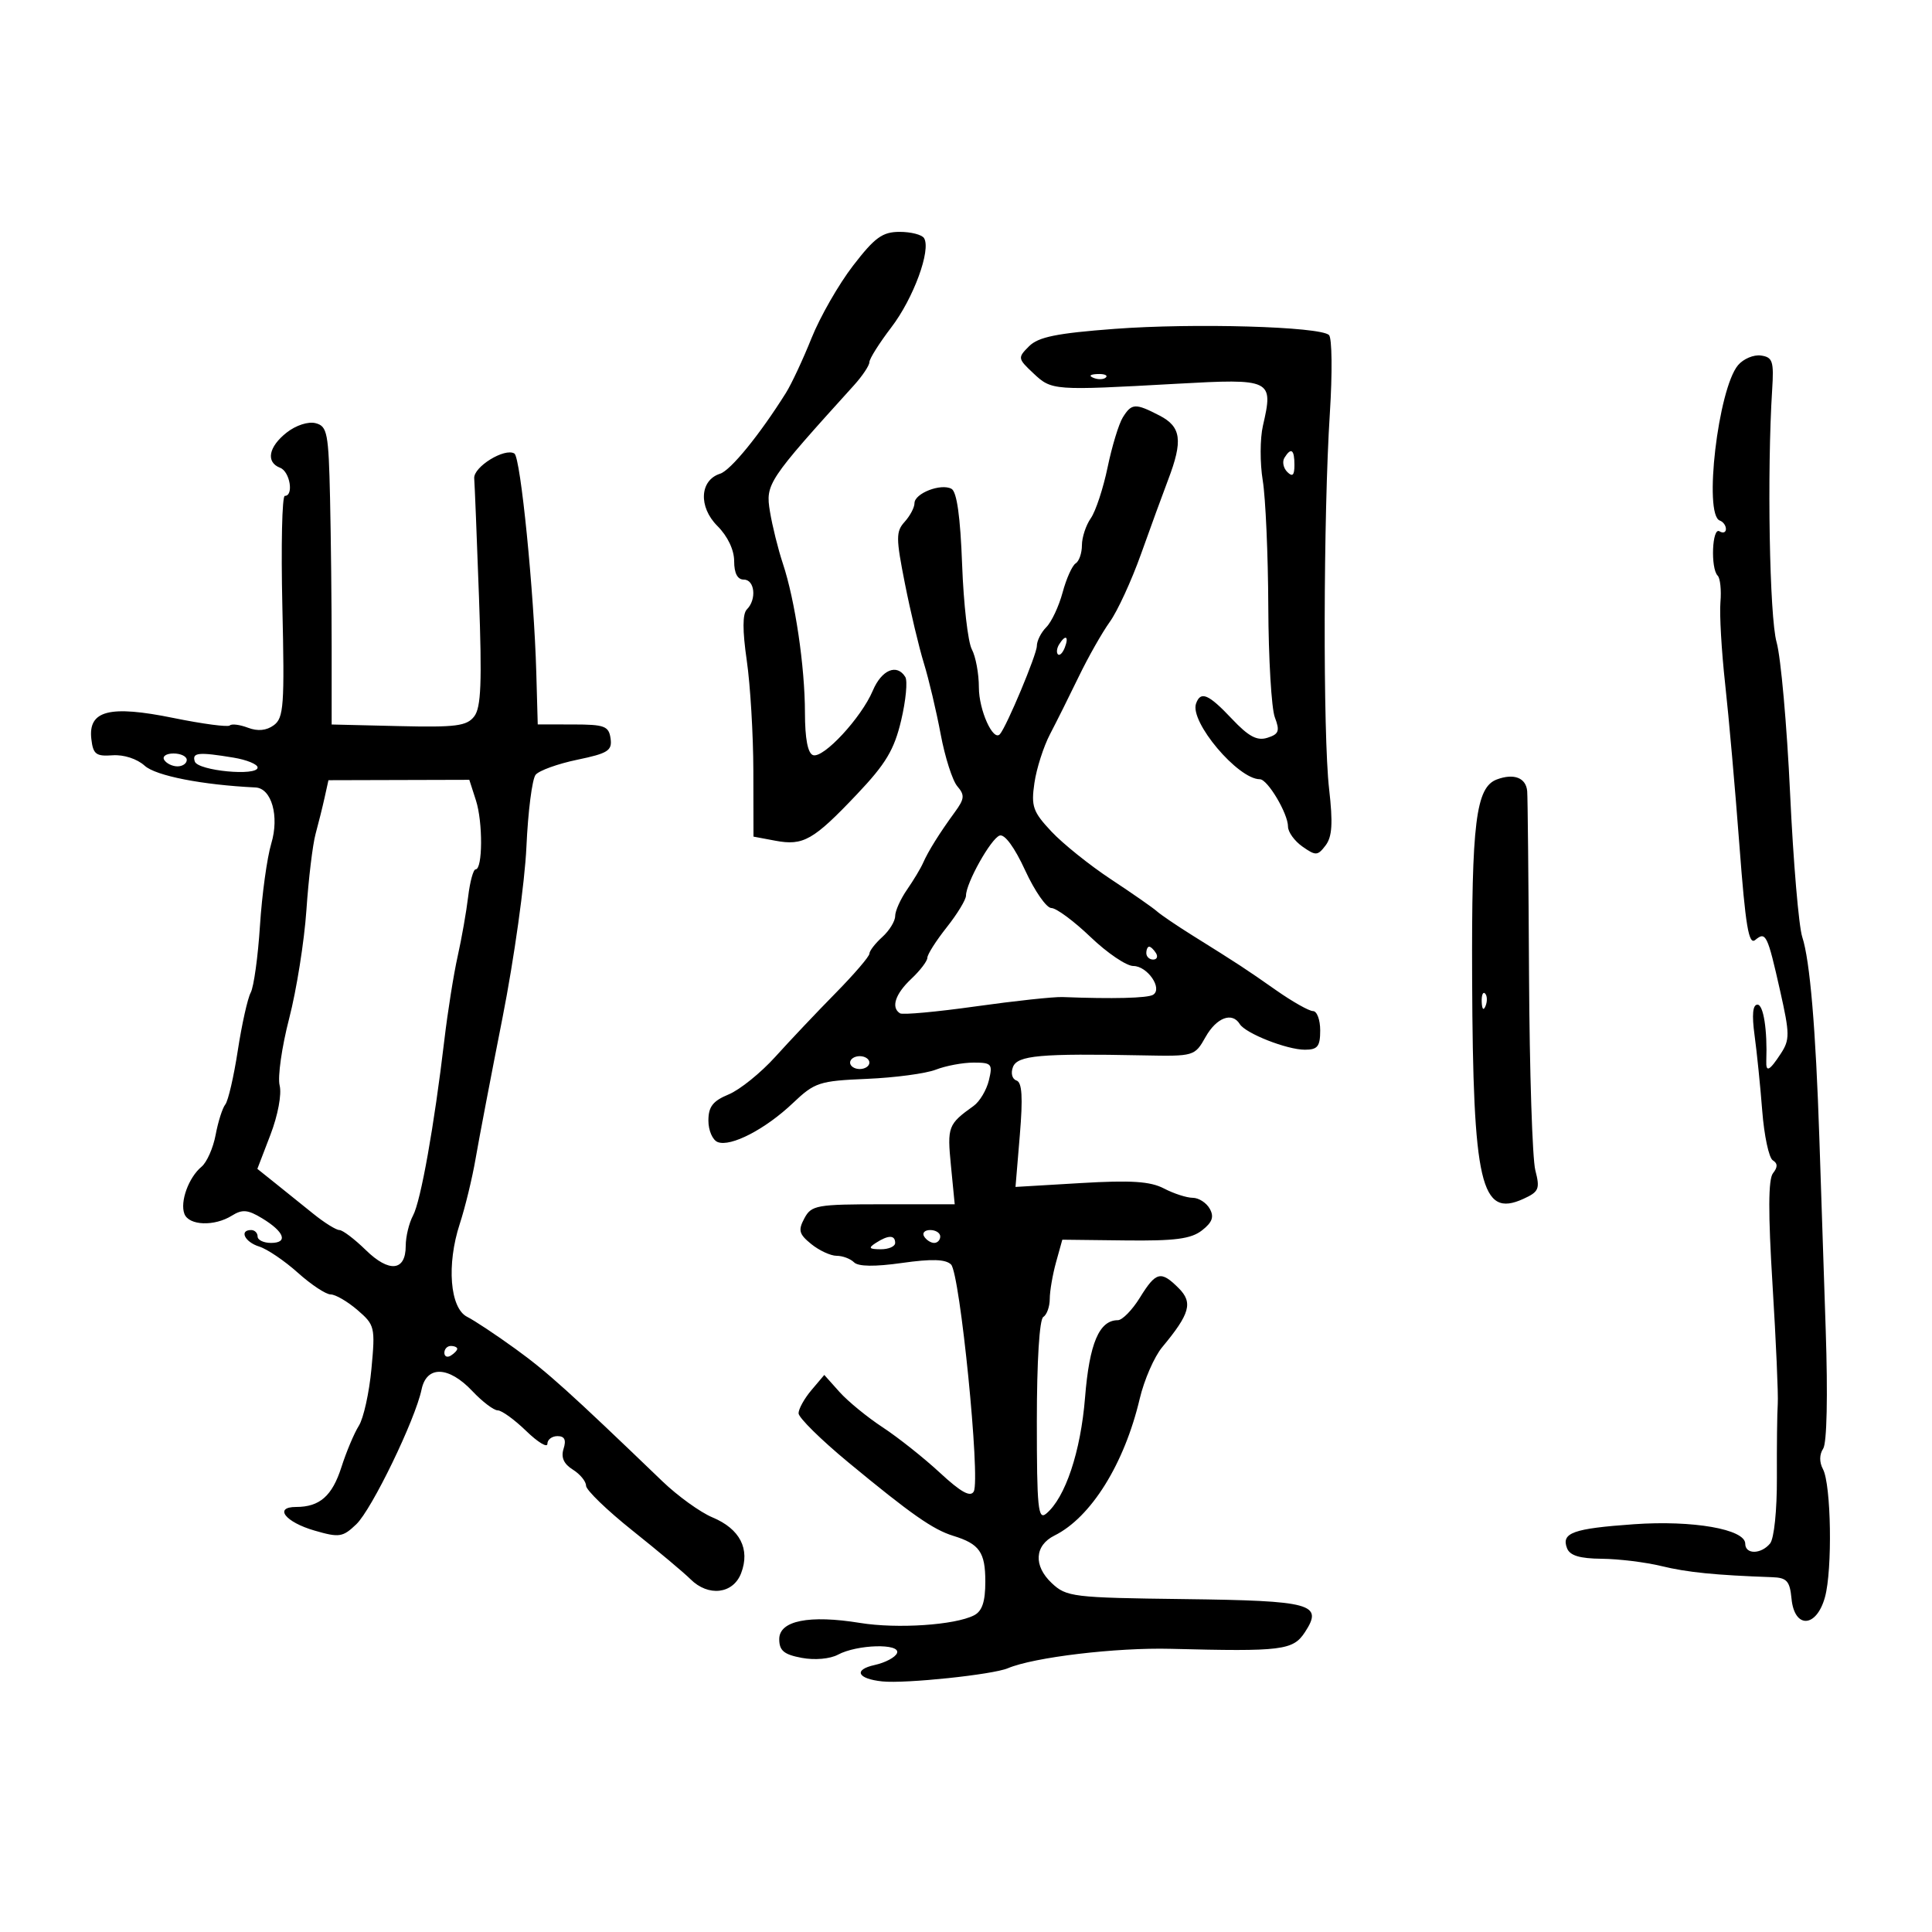 <svg xmlns="http://www.w3.org/2000/svg" width="300" height="300" viewBox="0 0 300 300" version="1.1">
	<path d="M 132.460 41.254 C 130.237 44.139, 127.338 49.200, 126.015 52.500 C 124.693 55.800, 122.906 59.625, 122.044 61 C 117.966 67.502, 113.457 73.038, 111.816 73.559 C 108.652 74.563, 108.432 78.705, 111.386 81.659 C 112.988 83.260, 114 85.382, 114 87.136 C 114 89.015, 114.516 90, 115.500 90 C 117.203 90, 117.521 93.079, 115.979 94.621 C 115.287 95.313, 115.281 97.879, 115.959 102.571 C 116.510 106.382, 116.969 114.092, 116.980 119.705 L 117 129.909 120.395 130.546 C 124.736 131.361, 126.300 130.471, 133.056 123.345 C 137.551 118.605, 138.850 116.436, 139.930 111.867 C 140.663 108.769, 140.952 105.732, 140.573 105.117 C 139.266 103.004, 136.896 104.005, 135.524 107.250 C 133.747 111.452, 127.862 117.802, 126.250 117.257 C 125.432 116.980, 124.997 114.702, 124.992 110.667 C 124.984 103.487, 123.461 93.208, 121.560 87.500 C 120.828 85.300, 119.927 81.673, 119.558 79.439 C 118.850 75.148, 119.172 74.664, 132.592 59.840 C 133.916 58.377, 135 56.754, 135 56.234 C 135 55.713, 136.537 53.275, 138.416 50.814 C 141.852 46.314, 144.608 38.793, 143.486 36.977 C 143.154 36.440, 141.446 36.002, 139.691 36.004 C 137.024 36.007, 135.837 36.869, 132.460 41.254 M 173.063 51.068 C 164.080 51.744, 161.233 52.323, 159.789 53.767 C 158.005 55.551, 158.025 55.675, 160.476 57.977 C 163.313 60.643, 163.527 60.658, 182.660 59.593 C 197.489 58.768, 197.768 58.903, 196.106 66.109 C 195.649 68.094, 195.636 71.919, 196.078 74.609 C 196.519 77.299, 196.908 86.108, 196.940 94.185 C 196.973 102.262, 197.430 110, 197.955 111.382 C 198.763 113.508, 198.586 113.997, 196.803 114.562 C 195.195 115.073, 193.889 114.375, 191.285 111.616 C 187.651 107.764, 186.435 107.247, 185.721 109.250 C 184.710 112.082, 192.230 121, 195.629 121 C 196.831 121, 200 126.326, 200 128.348 C 200 129.194, 201.012 130.596, 202.250 131.462 C 204.318 132.911, 204.607 132.895, 205.842 131.269 C 206.861 129.926, 206.991 127.816, 206.382 122.500 C 205.418 114.080, 205.487 79.922, 206.499 64.164 C 206.899 57.929, 206.839 52.464, 206.364 52.021 C 204.952 50.703, 185.358 50.143, 173.063 51.068 M 269.881 56.706 C 266.788 60.383, 264.497 79.933, 267.054 80.833 C 267.574 81.017, 268 81.606, 268 82.142 C 268 82.679, 267.550 82.840, 267 82.500 C 265.855 81.792, 265.592 88.259, 266.720 89.387 C 267.116 89.783, 267.309 91.637, 267.148 93.508 C 266.987 95.378, 267.317 101.091, 267.881 106.204 C 268.446 111.317, 269.442 122.590, 270.095 131.255 C 271.039 143.785, 271.542 146.795, 272.552 145.957 C 274.198 144.591, 274.447 145.099, 276.419 153.867 C 277.926 160.560, 277.934 161.451, 276.515 163.617 C 274.761 166.295, 274.201 166.577, 274.269 164.750 C 274.447 159.940, 273.831 156, 272.899 156 C 272.162 156, 272.013 157.567, 272.447 160.750 C 272.804 163.363, 273.341 168.649, 273.640 172.498 C 273.939 176.346, 274.676 179.800, 275.277 180.171 C 276.051 180.650, 276.061 181.236, 275.311 182.174 C 274.569 183.101, 274.547 188.319, 275.238 199.500 C 275.781 208.300, 276.146 216.625, 276.049 218 C 275.952 219.375, 275.891 224.516, 275.914 229.425 C 275.937 234.507, 275.481 238.920, 274.855 239.675 C 273.447 241.371, 271 241.392, 271 239.707 C 271 237.457, 262.875 236.036, 253.710 236.682 C 244.272 237.348, 242.408 238.015, 243.323 240.399 C 243.764 241.549, 245.285 242.012, 248.719 242.044 C 251.348 242.068, 255.525 242.580, 258 243.183 C 261.999 244.157, 266.349 244.592, 275.187 244.905 C 277.463 244.985, 277.921 245.497, 278.187 248.250 C 278.640 252.951, 282.064 252.786, 283.381 248 C 284.555 243.737, 284.345 230.513, 283.066 228.124 C 282.491 227.049, 282.504 225.844, 283.101 224.946 C 283.680 224.076, 283.837 216.730, 283.496 206.500 C 283.184 197.150, 282.740 183.780, 282.510 176.789 C 281.947 159.725, 281.047 149.126, 279.854 145.500 C 279.311 143.850, 278.461 133.829, 277.966 123.230 C 277.471 112.632, 276.528 102.057, 275.870 99.730 C 274.765 95.826, 274.369 73.237, 275.181 60.500 C 275.462 56.093, 275.256 55.465, 273.445 55.206 C 272.314 55.044, 270.711 55.719, 269.881 56.706 M 169.813 58.683 C 170.534 58.972, 171.397 58.936, 171.729 58.604 C 172.061 58.272, 171.471 58.036, 170.417 58.079 C 169.252 58.127, 169.015 58.364, 169.813 58.683 M 174.351 64.810 C 173.729 65.805, 172.667 69.292, 171.989 72.560 C 171.312 75.827, 170.137 79.388, 169.379 80.473 C 168.621 81.557, 168 83.443, 168 84.663 C 168 85.884, 167.562 87.153, 167.027 87.483 C 166.492 87.814, 165.580 89.845, 165.001 91.997 C 164.421 94.149, 163.284 96.573, 162.474 97.384 C 161.663 98.194, 161 99.510, 161 100.308 C 161 101.615, 156.325 112.785, 155.270 113.998 C 154.223 115.202, 152 110.270, 152 106.743 C 152 104.612, 151.506 101.946, 150.903 100.819 C 150.300 99.692, 149.622 93.775, 149.397 87.671 C 149.121 80.216, 148.579 76.352, 147.743 75.901 C 146.099 75.013, 142 76.610, 142 78.139 C 142 78.801, 141.314 80.101, 140.475 81.028 C 139.107 82.539, 139.111 83.531, 140.513 90.607 C 141.373 94.948, 142.700 100.525, 143.463 103 C 144.226 105.475, 145.397 110.425, 146.065 114 C 146.733 117.575, 147.899 121.218, 148.655 122.096 C 149.832 123.461, 149.775 124.041, 148.265 126.107 C 145.901 129.343, 144.128 132.179, 143.331 134 C 142.970 134.825, 141.848 136.694, 140.837 138.154 C 139.827 139.614, 139 141.457, 139 142.249 C 139 143.042, 138.100 144.505, 137 145.500 C 135.900 146.495, 135 147.661, 135 148.090 C 135 148.519, 132.637 151.271, 129.750 154.207 C 126.862 157.142, 122.654 161.590, 120.398 164.090 C 118.141 166.590, 114.879 169.222, 113.148 169.939 C 110.688 170.958, 110 171.849, 110 174.014 C 110 175.539, 110.652 177.036, 111.449 177.342 C 113.486 178.124, 118.853 175.341, 123.115 171.292 C 126.512 168.065, 127.203 167.839, 134.615 167.525 C 138.952 167.342, 143.767 166.699, 145.315 166.096 C 146.863 165.493, 149.500 165, 151.174 165 C 153.988 165, 154.167 165.207, 153.554 167.750 C 153.189 169.262, 152.128 171.047, 151.195 171.716 C 147.205 174.578, 147.069 174.935, 147.662 181.004 L 148.248 187 137.159 187 C 126.784 187, 125.995 187.140, 124.902 189.183 C 123.907 191.042, 124.067 191.636, 125.978 193.183 C 127.212 194.182, 128.982 195, 129.911 195 C 130.840 195, 132.055 195.455, 132.612 196.012 C 133.276 196.676, 135.834 196.710, 140.062 196.111 C 144.673 195.457, 146.834 195.525, 147.677 196.349 C 149.064 197.705, 152.265 229.705, 151.203 231.601 C 150.686 232.525, 149.209 231.707, 145.956 228.694 C 143.466 226.387, 139.470 223.215, 137.075 221.643 C 134.680 220.072, 131.657 217.597, 130.357 216.143 L 127.994 213.500 125.997 215.861 C 124.899 217.159, 124 218.776, 124 219.455 C 124 220.133, 127.487 223.570, 131.750 227.094 C 141.463 235.123, 144.884 237.518, 148.019 238.482 C 152.096 239.736, 153 241.025, 153 245.587 C 153 248.714, 152.510 250.181, 151.250 250.827 C 148.284 252.348, 139.316 252.947, 133.551 252.008 C 125.650 250.722, 121 251.653, 121 254.520 C 121 256.307, 121.727 256.914, 124.486 257.431 C 126.502 257.810, 128.878 257.601, 130.119 256.936 C 133.107 255.337, 139.880 255.154, 139.290 256.689 C 139.039 257.343, 137.476 258.176, 135.818 258.540 C 132.473 259.275, 133.128 260.685, 137 261.089 C 140.592 261.463, 154.139 260.042, 156.500 259.043 C 160.539 257.333, 173.322 255.809, 181.793 256.027 C 199.078 256.473, 200.782 256.262, 202.626 253.449 C 205.515 249.038, 203.753 248.556, 183.823 248.306 C 166.571 248.090, 165.599 247.972, 163.315 245.826 C 160.452 243.137, 160.635 239.980, 163.743 238.436 C 169.414 235.620, 174.590 227.311, 176.976 217.192 C 177.664 214.272, 179.234 210.672, 180.465 209.192 C 184.788 203.992, 185.269 202.269, 183.023 200.023 C 180.262 197.262, 179.504 197.448, 177 201.500 C 175.810 203.425, 174.268 205, 173.573 205 C 170.686 205, 169.159 208.602, 168.486 217 C 167.812 225.419, 165.416 232.580, 162.450 235.042 C 161.194 236.084, 161 234.164, 161 220.681 C 161 211.385, 161.403 204.869, 162 204.500 C 162.550 204.160, 163.003 202.896, 163.006 201.691 C 163.009 200.486, 163.449 197.925, 163.983 196 L 164.955 192.500 174.728 192.613 C 182.470 192.703, 184.946 192.379, 186.645 191.052 C 188.252 189.798, 188.553 188.953, 187.846 187.688 C 187.326 186.760, 186.135 185.997, 185.200 185.994 C 184.265 185.990, 182.257 185.339, 180.738 184.547 C 178.611 183.437, 175.644 183.244, 167.831 183.706 L 157.687 184.306 158.359 176.242 C 158.850 170.363, 158.708 168.069, 157.836 167.779 C 157.163 167.554, 156.924 166.641, 157.289 165.690 C 157.984 163.877, 161.537 163.559, 177.500 163.878 C 185.423 164.036, 185.516 164.008, 187.203 161.019 C 188.903 158.006, 191.322 157.093, 192.509 159.015 C 193.410 160.472, 199.825 163, 202.622 163 C 204.598 163, 205 162.492, 205 160 C 205 158.350, 204.498 157, 203.884 157 C 203.270 157, 200.683 155.538, 198.134 153.750 C 193.338 150.386, 192.455 149.808, 185.129 145.231 C 182.726 143.729, 180.251 142.048, 179.629 141.495 C 179.008 140.942, 175.800 138.707, 172.500 136.529 C 169.200 134.350, 165.044 131.016, 163.265 129.119 C 160.389 126.053, 160.095 125.216, 160.623 121.585 C 160.949 119.338, 162.041 115.925, 163.049 114 C 164.056 112.075, 166.068 108.045, 167.519 105.044 C 168.970 102.044, 171.134 98.228, 172.328 96.565 C 173.523 94.902, 175.706 90.157, 177.181 86.021 C 178.656 81.884, 180.548 76.700, 181.387 74.500 C 183.711 68.404, 183.425 66.271, 180.050 64.526 C 176.288 62.580, 175.726 62.608, 174.351 64.810 M 44.512 67.169 C 41.690 69.389, 41.249 71.774, 43.500 72.638 C 45.021 73.222, 45.649 77, 44.226 77 C 43.800 77, 43.628 84.729, 43.845 94.176 C 44.198 109.556, 44.059 111.484, 42.516 112.612 C 41.371 113.450, 40.024 113.580, 38.499 113 C 37.238 112.520, 35.972 112.361, 35.687 112.647 C 35.401 112.932, 31.465 112.411, 26.940 111.488 C 17.001 109.461, 13.673 110.314, 14.184 114.758 C 14.456 117.121, 14.911 117.470, 17.469 117.282 C 19.210 117.154, 21.279 117.825, 22.469 118.904 C 24.196 120.469, 31.381 121.878, 39.670 122.277 C 42.170 122.397, 43.396 126.736, 42.127 130.971 C 41.468 133.170, 40.677 138.912, 40.368 143.731 C 40.059 148.550, 39.412 153.230, 38.930 154.130 C 38.448 155.031, 37.545 159.082, 36.923 163.134 C 36.301 167.185, 35.429 170.950, 34.985 171.500 C 34.542 172.050, 33.867 174.171, 33.485 176.214 C 33.103 178.257, 32.116 180.489, 31.291 181.173 C 29.292 182.832, 27.917 186.621, 28.635 188.491 C 29.335 190.316, 33.287 190.462, 36.006 188.764 C 37.628 187.751, 38.479 187.827, 40.716 189.185 C 44.168 191.279, 44.784 193, 42.083 193 C 40.938 193, 40 192.550, 40 192 C 40 191.450, 39.550 191, 39 191 C 37.098 191, 38.008 192.868, 40.250 193.565 C 41.487 193.950, 44.189 195.781, 46.253 197.633 C 48.317 199.485, 50.609 201, 51.347 201 C 52.085 201, 53.953 202.086, 55.497 203.413 C 58.203 205.738, 58.283 206.072, 57.677 212.551 C 57.332 216.249, 56.453 220.226, 55.723 221.388 C 54.993 222.549, 53.776 225.440, 53.018 227.811 C 51.585 232.292, 49.643 234, 45.982 234 C 42.460 234, 44.292 236.352, 48.840 237.668 C 52.681 238.781, 53.217 238.700, 55.323 236.690 C 57.733 234.392, 64.478 220.462, 65.463 215.750 C 66.246 212.007, 69.672 212.116, 73.338 216 C 74.895 217.650, 76.672 219, 77.287 219 C 77.902 219, 79.889 220.438, 81.702 222.196 C 83.516 223.954, 85 224.854, 85 224.196 C 85 223.538, 85.705 223, 86.567 223 C 87.668 223, 87.950 223.582, 87.513 224.958 C 87.087 226.302, 87.535 227.317, 88.946 228.198 C 90.076 228.904, 91 230.029, 91 230.698 C 91 231.367, 94.245 234.504, 98.211 237.668 C 102.177 240.832, 106.227 244.227, 107.211 245.211 C 109.983 247.983, 113.850 247.526, 115.084 244.278 C 116.510 240.529, 114.902 237.404, 110.628 235.618 C 108.737 234.828, 105.234 232.301, 102.844 230.003 C 88.454 216.164, 84.961 213.016, 80.040 209.453 C 77.037 207.279, 73.662 205.039, 72.540 204.477 C 69.865 203.134, 69.325 196.361, 71.390 190.048 C 72.225 187.492, 73.330 182.949, 73.844 179.951 C 74.359 176.953, 76.245 167.075, 78.036 158 C 79.827 148.925, 81.495 137, 81.742 131.500 C 81.989 126, 82.632 120.962, 83.172 120.305 C 83.712 119.648, 86.621 118.598, 89.636 117.972 C 94.411 116.980, 95.078 116.555, 94.809 114.667 C 94.535 112.745, 93.877 112.499, 89 112.494 L 83.500 112.487 83.277 104.494 C 82.927 91.959, 80.837 71.017, 79.877 70.424 C 78.373 69.494, 73.493 72.504, 73.636 74.274 C 73.710 75.202, 74.044 83.508, 74.377 92.731 C 74.857 106.003, 74.702 109.864, 73.633 111.247 C 72.478 112.743, 70.786 112.959, 61.892 112.747 L 51.500 112.500 51.500 100.500 C 51.500 93.900, 51.388 83.490, 51.250 77.367 C 51.022 67.208, 50.826 66.188, 49.012 65.713 C 47.869 65.415, 45.956 66.034, 44.512 67.169 M 199.446 71.087 C 199.077 71.685, 199.275 72.675, 199.887 73.287 C 200.704 74.104, 201 73.815, 201 72.200 C 201 69.785, 200.481 69.413, 199.446 71.087 M 164.459 100.067 C 164.096 100.653, 164.014 101.348, 164.276 101.610 C 164.538 101.872, 165.019 101.392, 165.345 100.543 C 166.021 98.781, 165.445 98.471, 164.459 100.067 M 25.500 118 C 25.840 118.550, 26.766 119, 27.559 119 C 28.352 119, 29 118.550, 29 118 C 29 117.450, 28.073 117, 26.941 117 C 25.809 117, 25.160 117.450, 25.500 118 M 30.250 118.250 C 30.729 119.688, 40 120.571, 40 119.178 C 40 118.674, 38.313 117.983, 36.250 117.642 C 30.820 116.744, 29.783 116.849, 30.250 118.250 M 232.439 121.029 C 229.172 122.244, 228.493 127.712, 228.592 152 C 228.723 183.917, 229.945 189.169, 236.541 186.163 C 238.966 185.058, 239.153 184.612, 238.404 181.717 C 237.946 179.948, 237.506 166.350, 237.428 151.500 C 237.349 136.650, 237.221 123.761, 237.142 122.857 C 236.962 120.774, 235.086 120.045, 232.439 121.029 M 50.410 123.825 C 50.086 125.296, 49.451 127.850, 49 129.500 C 48.549 131.150, 47.909 136.469, 47.579 141.320 C 47.248 146.170, 46.043 153.745, 44.901 158.151 C 43.759 162.558, 43.093 167.235, 43.422 168.545 C 43.765 169.913, 43.156 173.177, 41.991 176.213 L 39.962 181.500 42.731 183.715 C 44.254 184.933, 46.912 187.070, 48.637 188.465 C 50.363 189.859, 52.190 191, 52.697 191 C 53.205 191, 55.052 192.400, 56.802 194.110 C 60.430 197.658, 63 197.391, 63 193.466 C 63 192.037, 63.511 189.913, 64.137 188.745 C 65.339 186.499, 67.424 174.812, 68.998 161.500 C 69.518 157.100, 70.448 151.250, 71.064 148.500 C 71.681 145.750, 72.414 141.588, 72.693 139.250 C 72.973 136.912, 73.494 134.998, 73.851 134.996 C 74.956 134.988, 74.994 127.672, 73.907 124.295 L 72.875 121.090 61.938 121.120 L 51.001 121.150 50.410 123.825 M 155.223 129.745 C 153.873 130.210, 150 137.122, 150 139.066 C 150 139.697, 148.650 141.917, 147 144 C 145.350 146.083, 144 148.207, 144 148.720 C 144 149.232, 142.875 150.708, 141.500 152 C 139.009 154.340, 138.318 156.461, 139.757 157.350 C 140.174 157.607, 145.461 157.122, 151.507 156.272 C 157.553 155.421, 163.625 154.769, 165 154.822 C 172.795 155.126, 178.206 154.991, 179.048 154.470 C 180.586 153.520, 178.171 150, 175.982 150 C 174.911 150, 171.922 147.975, 169.339 145.500 C 166.756 143.025, 164.020 141, 163.259 141 C 162.499 141, 160.667 138.369, 159.188 135.152 C 157.546 131.581, 156.003 129.476, 155.223 129.745 M 178 148 C 178 148.550, 178.477 149, 179.059 149 C 179.641 149, 179.840 148.550, 179.500 148 C 179.160 147.450, 178.684 147, 178.441 147 C 178.198 147, 178 147.450, 178 148 M 230.079 155.583 C 230.127 156.748, 230.364 156.985, 230.683 156.188 C 230.972 155.466, 230.936 154.603, 230.604 154.271 C 230.272 153.939, 230.036 154.529, 230.079 155.583 M 132 165 C 132 165.550, 132.675 166, 133.500 166 C 134.325 166, 135 165.550, 135 165 C 135 164.450, 134.325 164, 133.500 164 C 132.675 164, 132 164.450, 132 165 M 143.500 192 C 143.840 192.550, 144.541 193, 145.059 193 C 145.577 193, 146 192.550, 146 192 C 146 191.450, 145.298 191, 144.441 191 C 143.584 191, 143.160 191.450, 143.500 192 M 136 193 C 134.787 193.784, 134.931 193.972, 136.750 193.985 C 137.988 193.993, 139 193.550, 139 193 C 139 191.747, 137.939 191.747, 136 193 M 69 210.059 C 69 210.641, 69.450 210.840, 70 210.500 C 70.550 210.160, 71 209.684, 71 209.441 C 71 209.198, 70.550 209, 70 209 C 69.450 209, 69 209.477, 69 210.059" stroke="none" fill="black" fill-rule="evenodd"/>
</svg>